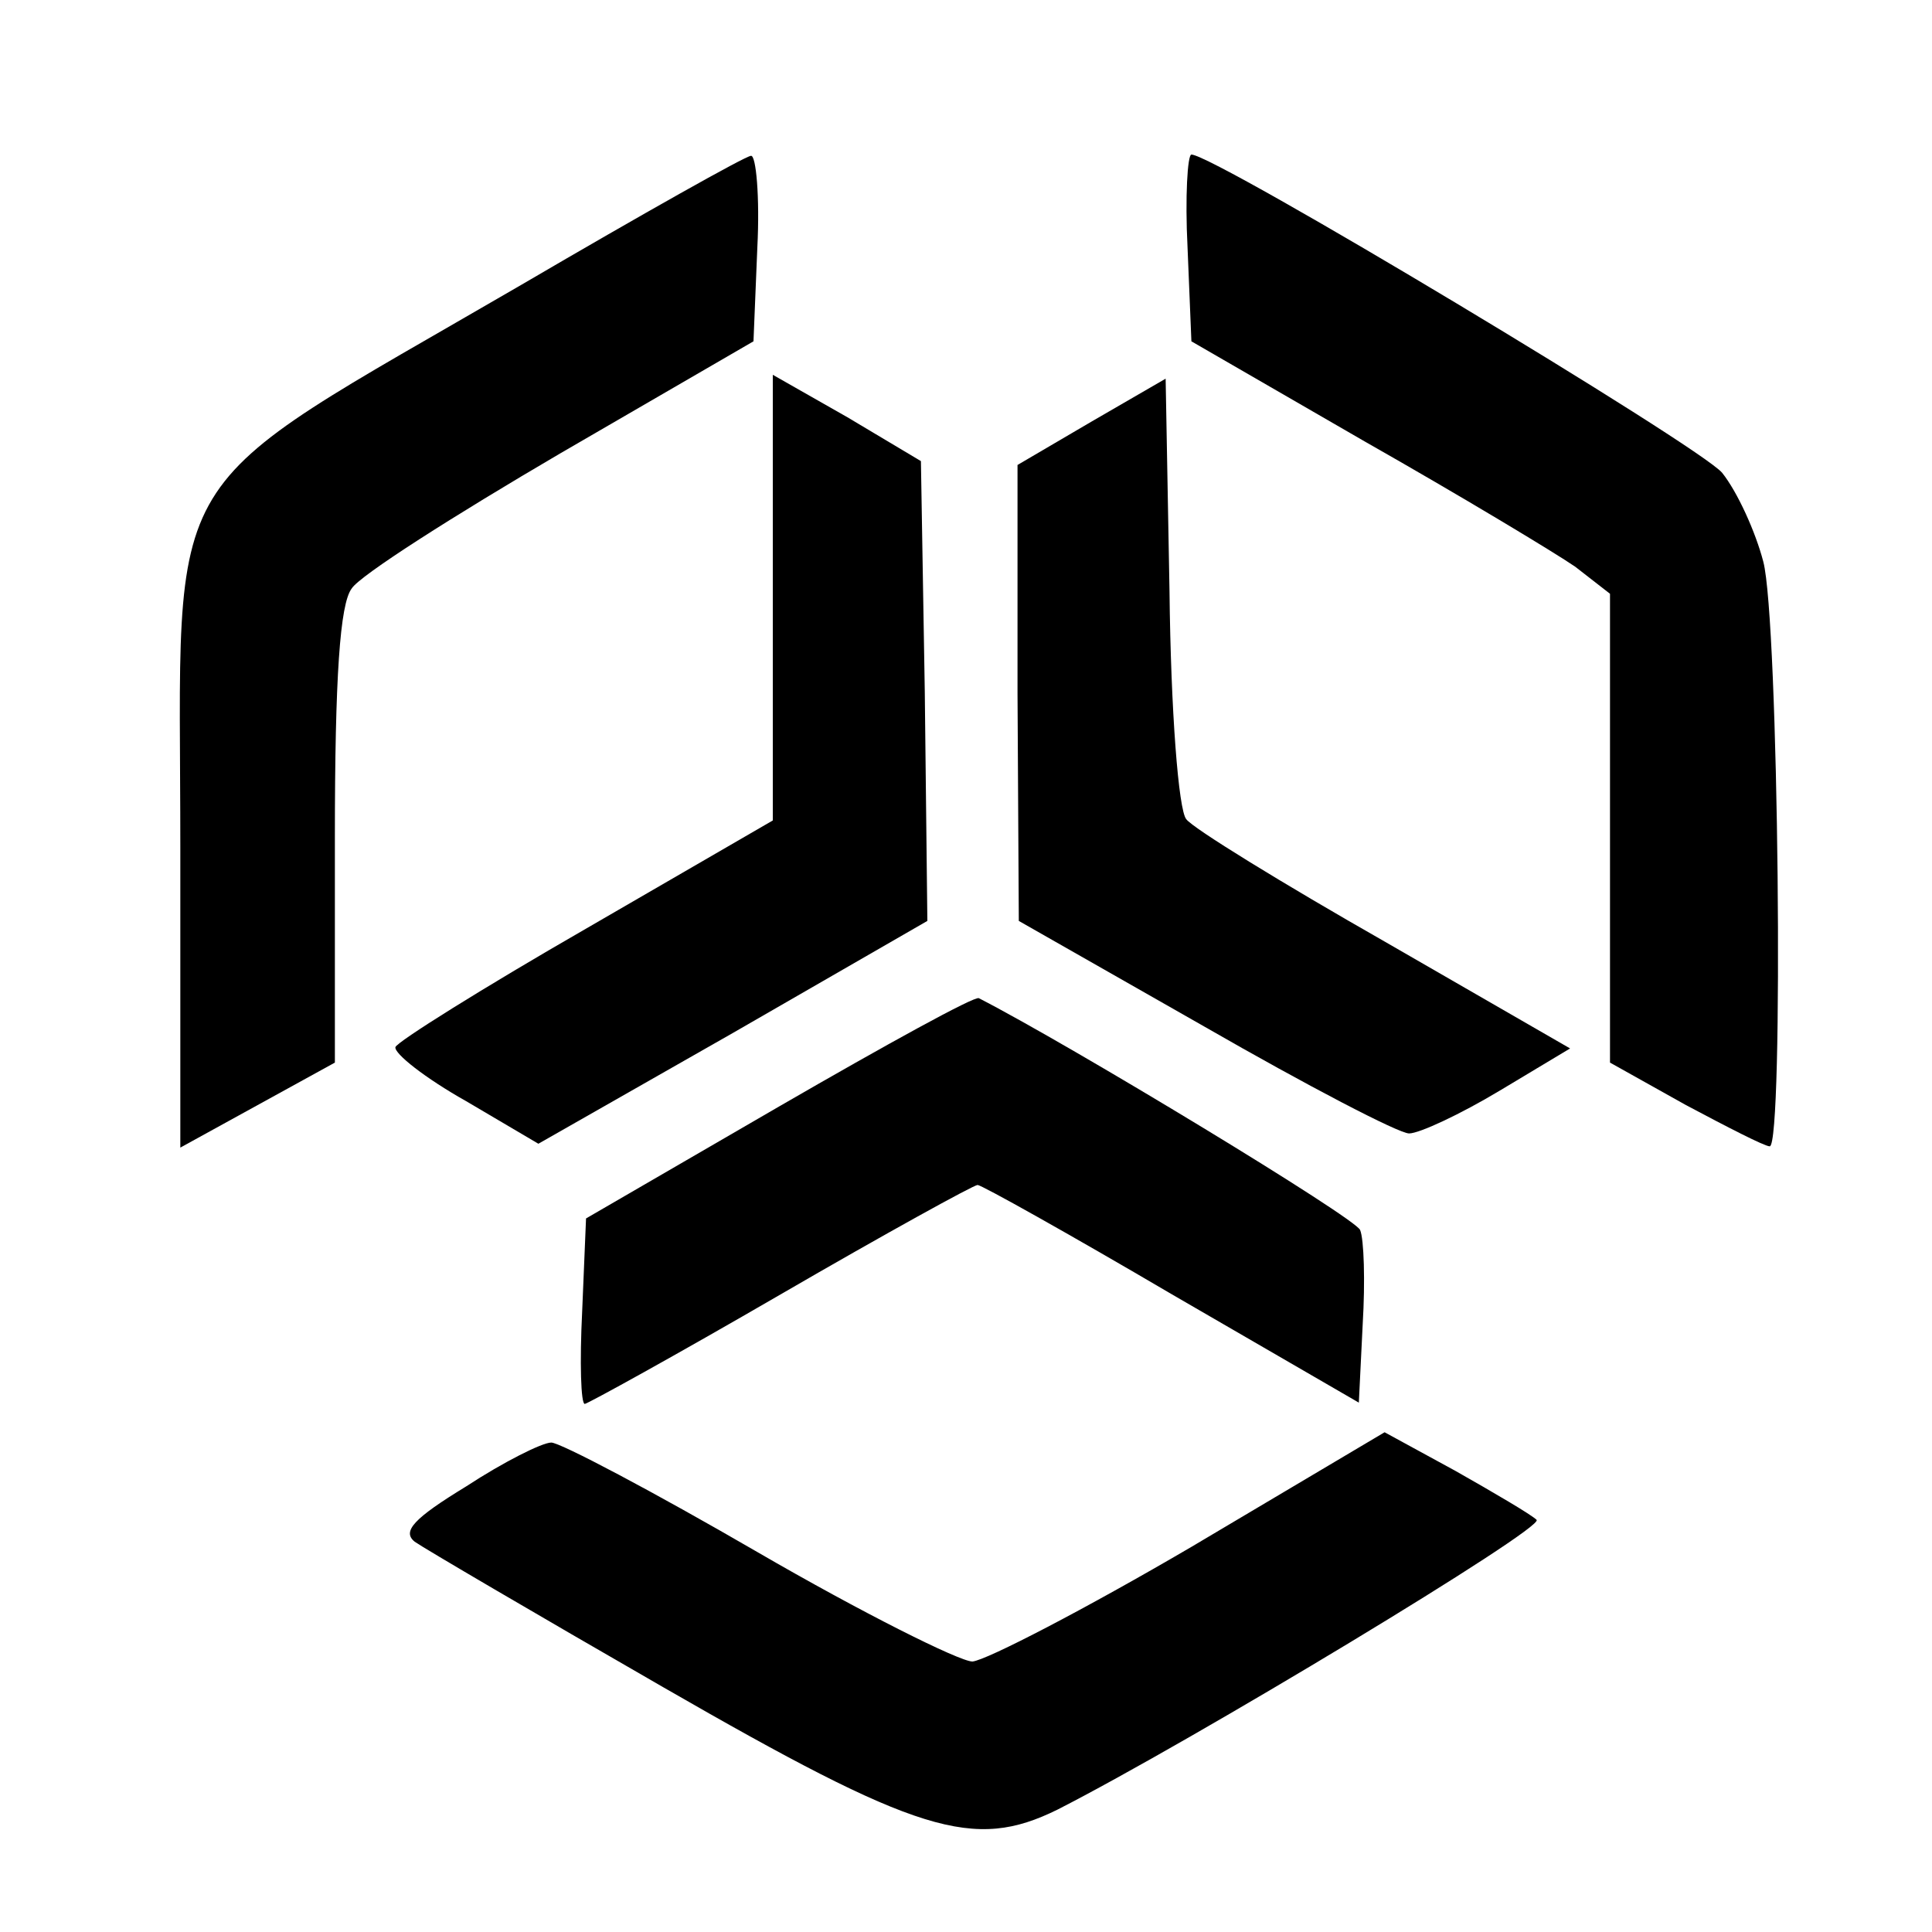 <?xml version="1.0" standalone="no"?>
<!DOCTYPE svg PUBLIC "-//W3C//DTD SVG 20010904//EN"
 "http://www.w3.org/TR/2001/REC-SVG-20010904/DTD/svg10.dtd">
<svg version="1.0" xmlns="http://www.w3.org/2000/svg"
 width="150pt" height="150pt" viewBox="0 0 150 150"
 preserveAspectRatio="xMidYMid meet">

<g transform="translate(0,150) scale(0.1,-0.1)"
fill="#000000" stroke="none">
<path d="M405 1279 c-287 -167 -265 -131 -265 -437 l0 -233 60 33 60 33 0 175
c0 125 4 181 13 193 6 10 80 57 162 105 l150 87 3 73 c2 39 -1 72 -5 71 -4 0
-84 -45 -178 -100z"/>
<path d="M922 1308 l3 -73 135 -78 c74 -42 147 -86 163 -97 l27 -21 0 -182 0
-182 59 -33 c32 -17 61 -32 65 -32 11 0 7 409 -5 454 -6 23 -20 54 -32 69 -18
21 -394 247 -412 247 -3 0 -5 -33 -3 -72z"/>
<path d="M600 1036 l0 -173 -145 -84 c-80 -46 -147 -88 -148 -92 -1 -5 23 -24
55 -42 l56 -33 151 86 151 87 -2 178 -3 179 -57 34 -58 33 0 -173z"/>
<path d="M848 1173 l-58 -34 0 -177 1 -177 144 -82 c80 -46 151 -83 159 -83 8
0 40 15 70 33 l55 33 -144 83 c-79 45 -149 88 -154 95 -6 7 -12 84 -13 177
l-3 165 -57 -33z"/>
<path d="M605 641 l-150 -87 -3 -72 c-2 -40 -1 -72 2 -72 2 0 71 38 152 85 81
47 150 85 153 85 3 0 71 -38 151 -85 l145 -84 3 61 c2 33 1 66 -2 73 -3 9
-224 143 -296 180 -3 2 -72 -36 -155 -84z"/>
<path d="M925 299 c-82 -48 -159 -88 -170 -89 -10 0 -86 38 -167 85 -81 47
-153 85 -160 85 -7 0 -37 -15 -66 -34 -41 -25 -50 -35 -40 -43 7 -5 94 -56
193 -113 198 -114 241 -127 306 -95 104 53 379 219 372 225 -4 4 -33 21 -63
38 l-55 30 -150 -89z"/>
</g>
</svg>

